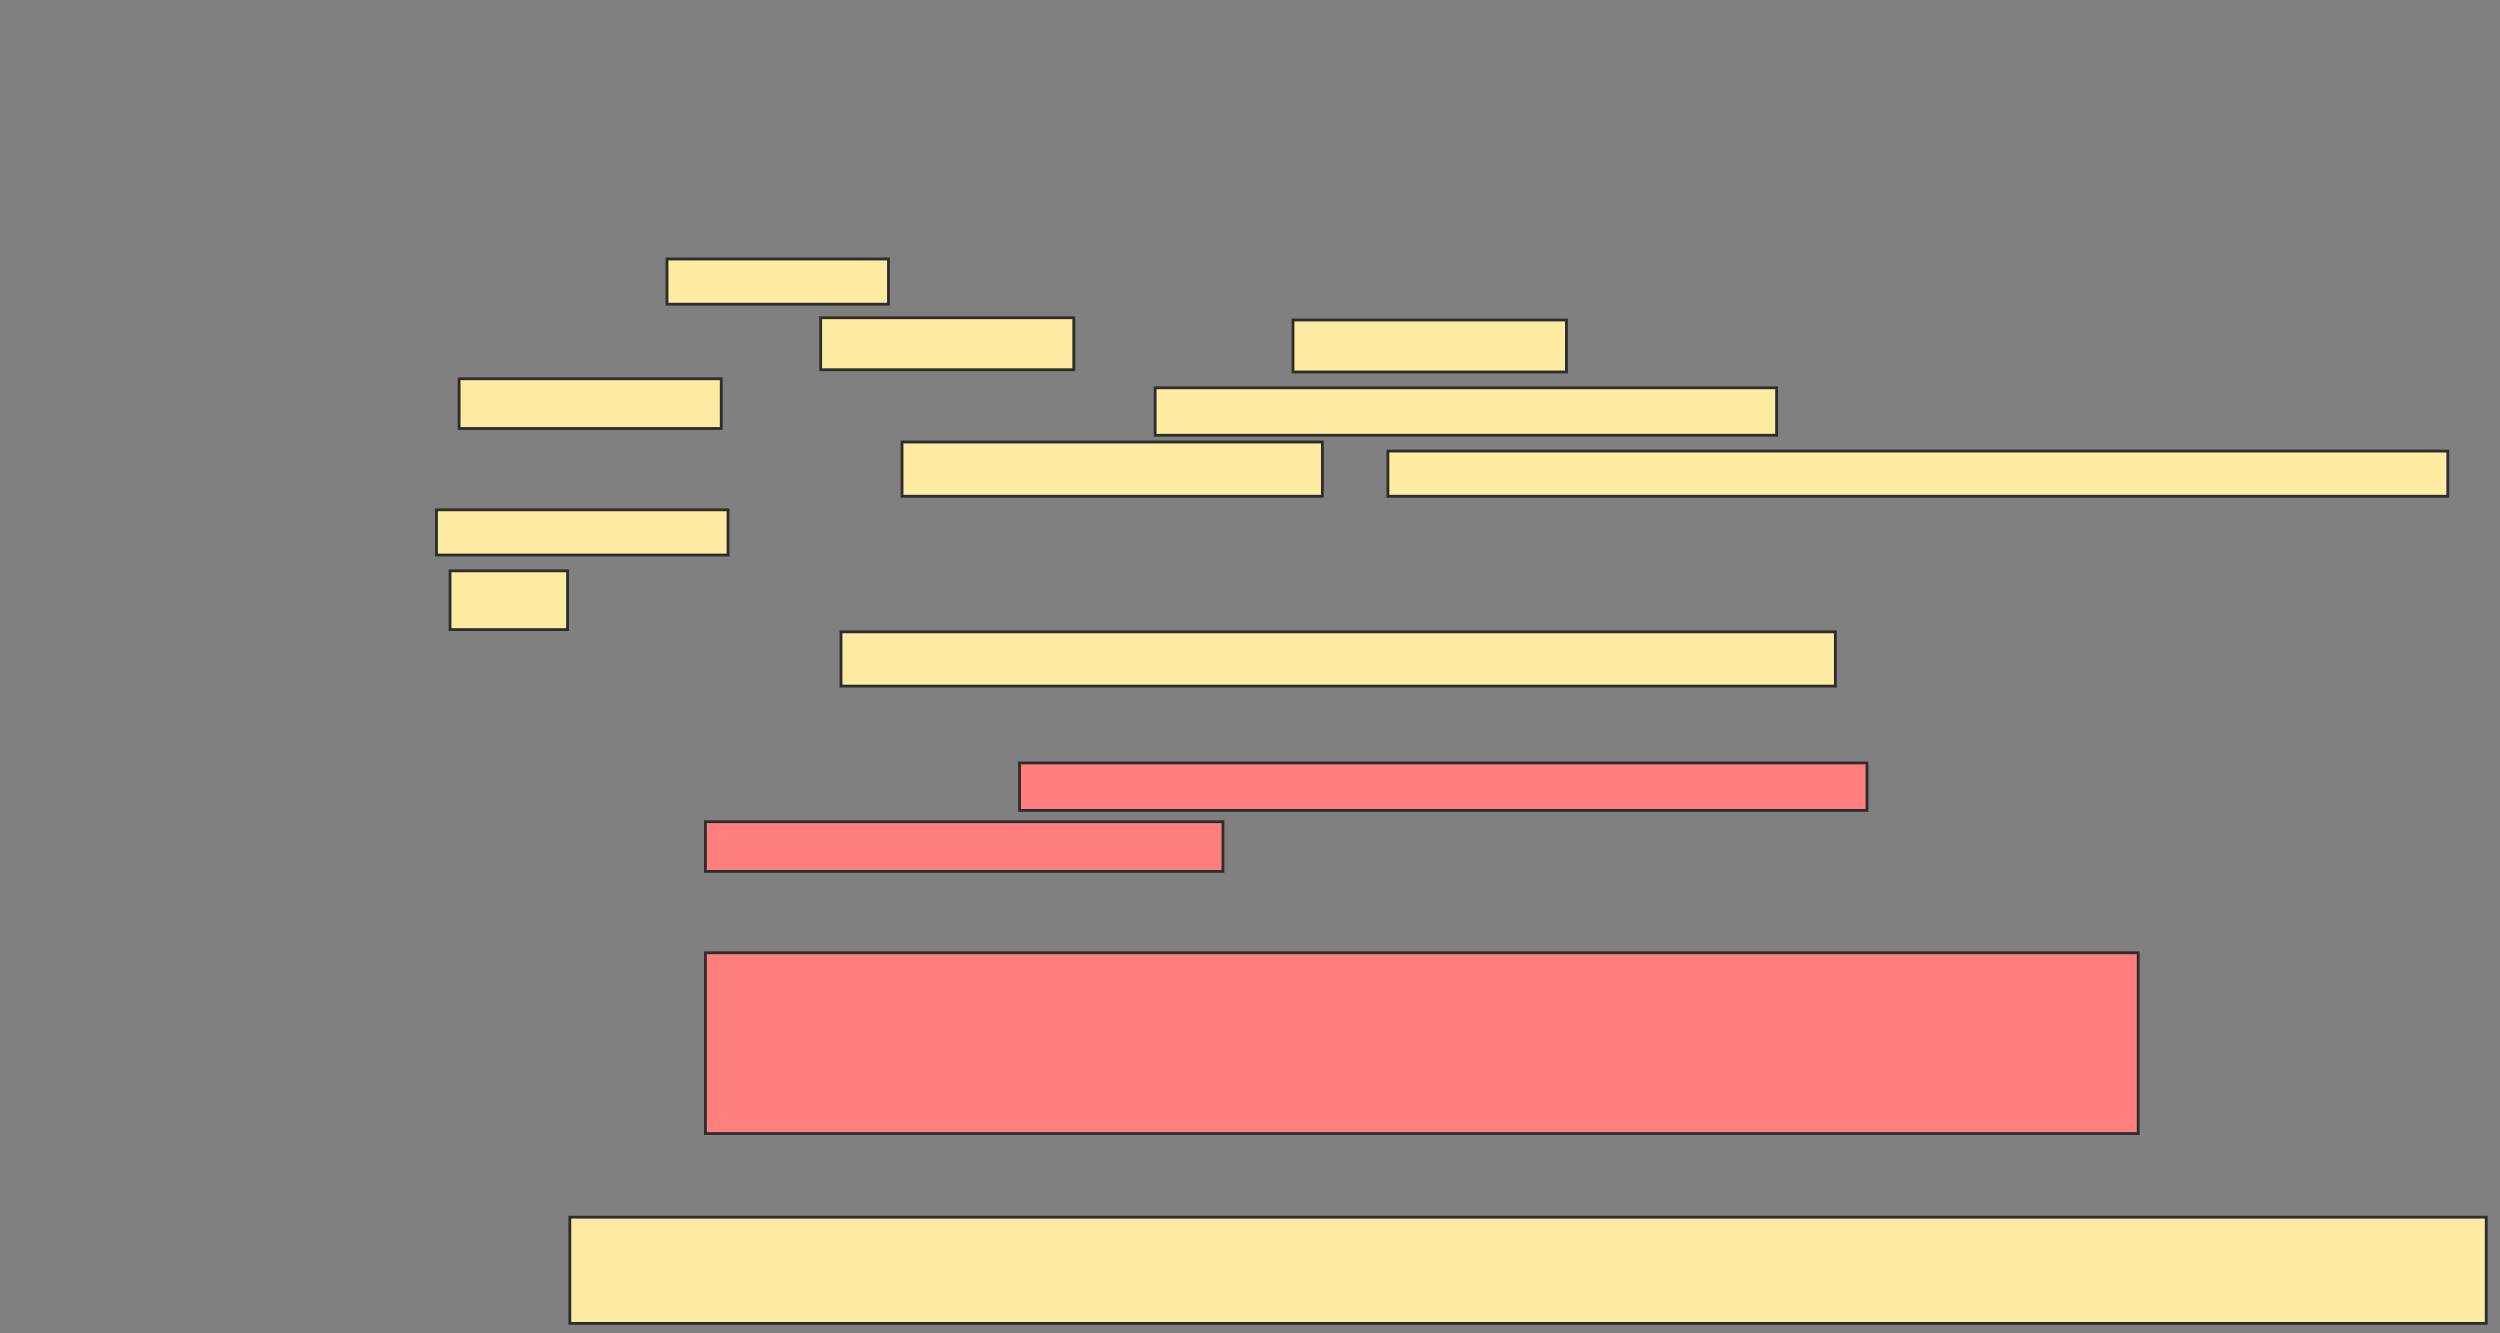 <svg xmlns="http://www.w3.org/2000/svg" width="885" height="472">
 <rect width="100%" height="100%" fill="#808080" stroke="none"/>
 <!-- Created with Image Occlusion Enhanced -->
 <g>
  <title>Labels</title>
 </g>
 <g>
  <title>Masks</title>
  <rect id="47670cb113e24bd8ab7c47c33cd8a5b3-ao-1" height="37.6" width="678.4" y="430.88" x="201.72" stroke-linecap="null" stroke-linejoin="null" stroke-dasharray="null" stroke="#2D2D2D" fill="#FFEBA2"/>
  <g id="47670cb113e24bd8ab7c47c33cd8a5b3-ao-2">
   <rect height="16" width="78.4" y="91.68" x="236.12" stroke="#2D2D2D" fill="#FFEBA2"/>
   <rect height="18.4" width="89.6" y="112.48" x="290.52" stroke="#2D2D2D" fill="#FFEBA2"/>
   <rect height="18.4" width="96.8" y="113.28" x="457.72" stroke="#2D2D2D" fill="#FFEBA2"/>
   <rect height="17.6" width="92.8" y="134.08" x="162.52" stroke="#2D2D2D" fill="#FFEBA2"/>
   <rect height="16.8" width="220" y="137.28" x="408.92" stroke="#2D2D2D" fill="#FFEBA2"/>
   <rect height="19.2" width="148.8" y="156.48" x="319.32" stroke="#2D2D2D" fill="#FFEBA2"/>
   <rect height="16" width="375.2" y="159.68" x="491.32" stroke="#2D2D2D" fill="#FFEBA2"/>
   <rect height="16" width="103.2" y="180.48" x="154.52" stroke="#2D2D2D" fill="#FFEBA2"/>
  </g>
  <g id="47670cb113e24bd8ab7c47c33cd8a5b3-ao-3">
   <rect height="20.8" width="41.6" y="202.08" x="159.32" stroke="#2D2D2D" fill="#FFEBA2"/>
   <rect stroke="#2D2D2D" height="19.2" width="352" y="223.68" x="297.72" fill="#FFEBA2"/>
  </g>
  <g id="47670cb113e24bd8ab7c47c33cd8a5b3-ao-4" class="qshape">
   <rect height="16.8" width="300" y="270.08" x="360.92" stroke-linecap="null" stroke-linejoin="null" stroke-dasharray="null" stroke="#2D2D2D" fill="#FF7E7E" class="qshape"/>
   <rect height="17.6" width="183.2" y="290.88" x="249.72" stroke-linecap="null" stroke-linejoin="null" stroke-dasharray="null" stroke="#2D2D2D" fill="#FF7E7E" class="qshape"/>
   <rect height="64" width="507.2" y="337.28" x="249.72" stroke-linecap="null" stroke-linejoin="null" stroke-dasharray="null" stroke="#2D2D2D" fill="#FF7E7E" class="qshape"/>
  </g>
 </g>
</svg>